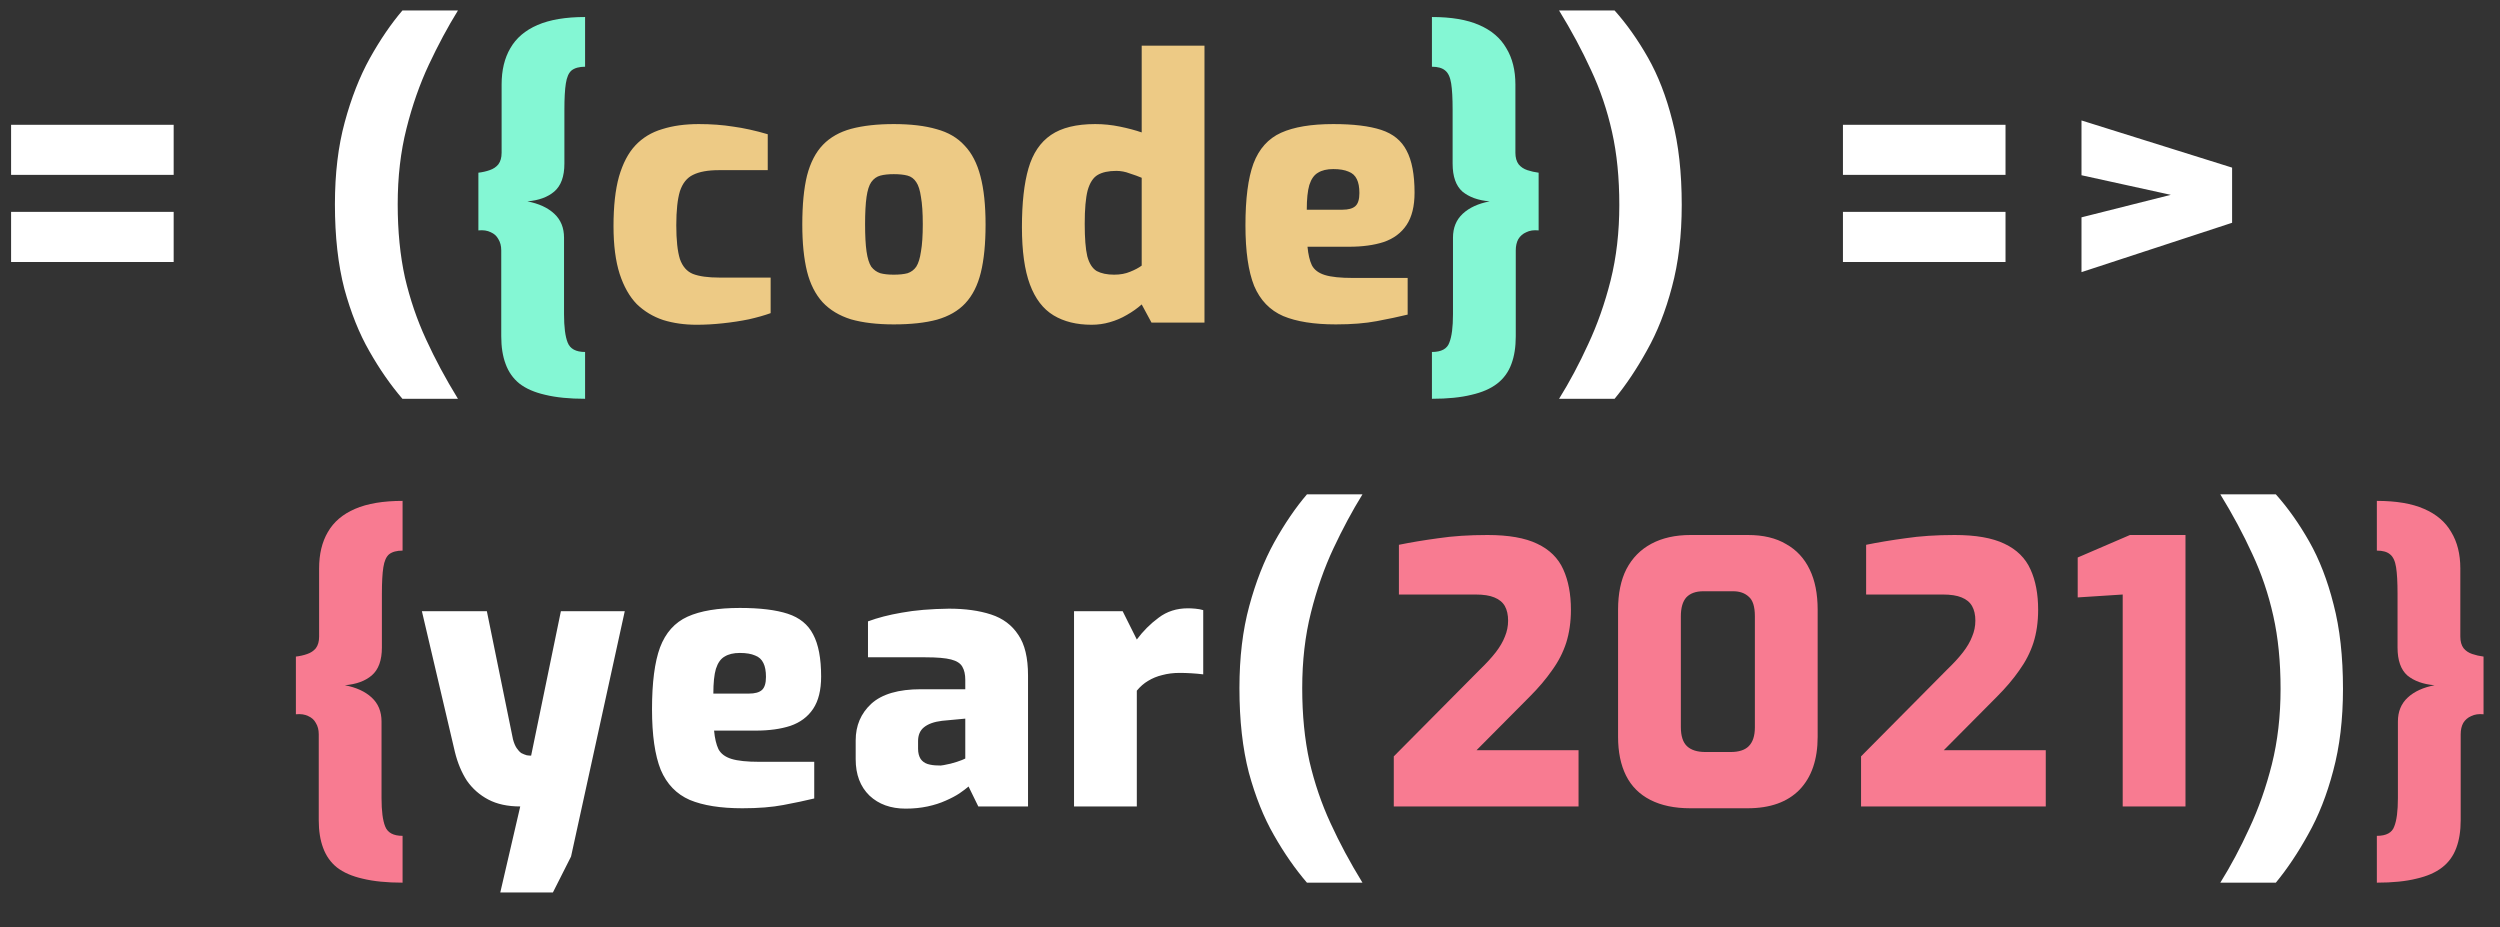 <svg width="62" height="23" viewBox="0 0 62 23" fill="none" xmlns="http://www.w3.org/2000/svg">
<rect x="0" y="0" width="62" height="23" fill="#333333" stroke="none"/>
<path d="M9.984 21.89C9.594 21.89 9.264 21.857 8.994 21.791C8.73 21.731 8.517 21.638 8.355 21.512C8.199 21.386 8.085 21.224 8.013 21.026C7.941 20.834 7.905 20.606 7.905 20.342V18.209C7.905 18.101 7.881 18.008 7.833 17.93C7.791 17.852 7.728 17.795 7.644 17.759C7.56 17.717 7.458 17.702 7.338 17.714V16.283C7.44 16.271 7.533 16.25 7.617 16.22C7.707 16.19 7.779 16.142 7.833 16.076C7.887 16.004 7.914 15.908 7.914 15.788V14.096C7.914 13.742 7.986 13.442 8.13 13.196C8.274 12.944 8.499 12.752 8.805 12.62C9.111 12.488 9.504 12.422 9.984 12.422V13.655C9.84 13.655 9.729 13.685 9.651 13.745C9.579 13.805 9.531 13.913 9.507 14.069C9.483 14.219 9.471 14.438 9.471 14.726V16.058C9.471 16.376 9.387 16.607 9.219 16.751C9.057 16.889 8.835 16.97 8.553 16.994C8.835 17.048 9.057 17.15 9.219 17.3C9.381 17.45 9.462 17.648 9.462 17.894V19.793C9.462 20.111 9.492 20.345 9.552 20.495C9.612 20.651 9.756 20.729 9.984 20.729V21.89ZM34.566 20V18.758L36.709 16.598C36.864 16.448 36.993 16.307 37.096 16.175C37.197 16.043 37.273 15.914 37.321 15.788C37.374 15.662 37.401 15.53 37.401 15.392C37.401 15.248 37.374 15.128 37.321 15.032C37.267 14.936 37.179 14.864 37.059 14.816C36.946 14.768 36.789 14.744 36.592 14.744H34.693V13.511C34.986 13.451 35.31 13.397 35.664 13.349C36.025 13.295 36.432 13.268 36.889 13.268C37.41 13.268 37.822 13.34 38.121 13.484C38.428 13.628 38.644 13.841 38.77 14.123C38.895 14.399 38.959 14.732 38.959 15.122C38.959 15.422 38.919 15.695 38.842 15.941C38.764 16.181 38.647 16.409 38.49 16.625C38.34 16.841 38.154 17.06 37.932 17.282L36.618 18.605H39.148V20H34.566ZM41.919 20.045C41.529 20.045 41.199 19.976 40.929 19.838C40.659 19.7 40.458 19.499 40.326 19.235C40.194 18.971 40.128 18.65 40.128 18.272V15.122C40.128 14.72 40.197 14.384 40.335 14.114C40.479 13.838 40.686 13.628 40.956 13.484C41.226 13.34 41.55 13.268 41.928 13.268H43.35C43.728 13.268 44.043 13.343 44.295 13.493C44.553 13.637 44.748 13.847 44.88 14.123C45.012 14.393 45.078 14.726 45.078 15.122V18.272C45.078 18.836 44.928 19.274 44.628 19.586C44.328 19.892 43.899 20.045 43.341 20.045H41.919ZM42.297 18.65H42.918C43.122 18.65 43.272 18.602 43.368 18.506C43.47 18.404 43.521 18.248 43.521 18.038V15.284C43.521 15.044 43.47 14.882 43.368 14.798C43.272 14.708 43.143 14.663 42.981 14.663H42.243C42.057 14.663 41.916 14.714 41.82 14.816C41.73 14.918 41.685 15.074 41.685 15.284V18.029C41.685 18.251 41.736 18.41 41.838 18.506C41.94 18.602 42.093 18.65 42.297 18.65ZM46.154 20V18.758L48.296 16.598C48.452 16.448 48.581 16.307 48.683 16.175C48.785 16.043 48.86 15.914 48.908 15.788C48.962 15.662 48.989 15.53 48.989 15.392C48.989 15.248 48.962 15.128 48.908 15.032C48.854 14.936 48.767 14.864 48.647 14.816C48.533 14.768 48.377 14.744 48.179 14.744H46.28V13.511C46.574 13.451 46.898 13.397 47.252 13.349C47.612 13.295 48.02 13.268 48.476 13.268C48.998 13.268 49.409 13.34 49.709 13.484C50.015 13.628 50.231 13.841 50.357 14.123C50.483 14.399 50.546 14.732 50.546 15.122C50.546 15.422 50.507 15.695 50.429 15.941C50.351 16.181 50.234 16.409 50.078 16.625C49.928 16.841 49.742 17.06 49.52 17.282L48.206 18.605H50.735V20H46.154ZM52.643 20V14.744L51.527 14.816V13.826L52.823 13.268H54.2V20H52.643ZM58.946 21.89V20.729C59.18 20.729 59.324 20.651 59.378 20.495C59.438 20.345 59.468 20.111 59.468 19.793V17.894C59.468 17.648 59.549 17.45 59.711 17.3C59.873 17.15 60.095 17.048 60.377 16.994C60.095 16.97 59.87 16.889 59.702 16.751C59.54 16.607 59.459 16.376 59.459 16.058V14.726C59.459 14.438 59.447 14.219 59.423 14.069C59.399 13.913 59.348 13.805 59.27 13.745C59.198 13.685 59.09 13.655 58.946 13.655V12.422C59.426 12.422 59.816 12.488 60.116 12.62C60.422 12.752 60.647 12.944 60.791 13.196C60.941 13.442 61.016 13.742 61.016 14.096V15.788C61.016 15.908 61.043 16.004 61.097 16.076C61.151 16.142 61.223 16.19 61.313 16.22C61.403 16.25 61.496 16.271 61.592 16.283V17.714C61.472 17.702 61.37 17.717 61.286 17.759C61.202 17.795 61.136 17.852 61.088 17.93C61.046 18.008 61.025 18.101 61.025 18.209V20.342C61.025 20.606 60.989 20.834 60.917 21.026C60.845 21.224 60.728 21.386 60.566 21.512C60.404 21.638 60.191 21.731 59.927 21.791C59.663 21.857 59.336 21.89 58.946 21.89Z" fill="#F87B91"/>
<path d="M0.275 6.497V5.255H4.307V6.497H0.275ZM0.275 4.337V3.095H4.307V4.337H0.275ZM9.98 9.89C9.686 9.548 9.413 9.155 9.161 8.711C8.909 8.273 8.702 7.757 8.54 7.163C8.384 6.563 8.306 5.864 8.306 5.066C8.306 4.304 8.387 3.626 8.549 3.032C8.711 2.432 8.918 1.904 9.17 1.448C9.428 0.986 9.698 0.59 9.98 0.26H11.357C11.105 0.668 10.865 1.115 10.637 1.601C10.409 2.087 10.223 2.618 10.079 3.194C9.935 3.764 9.863 4.388 9.863 5.066C9.863 5.732 9.923 6.338 10.043 6.884C10.169 7.424 10.343 7.934 10.565 8.414C10.787 8.9 11.051 9.392 11.357 9.89H9.98ZM38.665 9.89C38.923 9.476 39.163 9.026 39.385 8.54C39.613 8.054 39.799 7.526 39.943 6.956C40.087 6.38 40.159 5.756 40.159 5.084C40.159 4.412 40.099 3.809 39.979 3.275C39.859 2.735 39.685 2.222 39.457 1.736C39.235 1.25 38.971 0.758 38.665 0.26H40.042C40.342 0.596 40.618 0.986 40.87 1.43C41.122 1.874 41.323 2.393 41.473 2.987C41.629 3.581 41.707 4.28 41.707 5.084C41.707 5.84 41.626 6.518 41.464 7.118C41.308 7.712 41.101 8.237 40.843 8.693C40.591 9.149 40.324 9.548 40.042 9.89H38.665ZM45.705 6.497V5.255H49.737V6.497H45.705ZM45.705 4.337V3.095H49.737V4.337H45.705ZM51.621 6.749V5.39L53.836 4.832L51.621 4.346V2.987L55.356 4.157V5.525L51.621 6.749ZM12.407 22.133L12.902 20C12.59 20 12.326 19.943 12.11 19.829C11.894 19.715 11.717 19.559 11.579 19.361C11.447 19.157 11.348 18.92 11.282 18.65L10.463 15.158H12.074L12.722 18.335C12.746 18.425 12.776 18.497 12.812 18.551C12.848 18.605 12.887 18.647 12.929 18.677C12.977 18.701 13.022 18.719 13.064 18.731C13.106 18.737 13.142 18.74 13.172 18.74L13.91 15.158H15.494L14.162 21.242L13.712 22.133H12.407ZM18.411 20.045C17.871 20.045 17.436 19.976 17.106 19.838C16.776 19.694 16.536 19.445 16.386 19.091C16.242 18.731 16.17 18.23 16.17 17.588C16.17 16.928 16.236 16.418 16.368 16.058C16.506 15.692 16.734 15.437 17.052 15.293C17.37 15.149 17.802 15.077 18.348 15.077C18.846 15.077 19.242 15.125 19.536 15.221C19.83 15.317 20.04 15.488 20.166 15.734C20.298 15.98 20.364 16.328 20.364 16.778C20.364 17.114 20.298 17.381 20.166 17.579C20.034 17.777 19.845 17.918 19.599 18.002C19.359 18.08 19.074 18.119 18.744 18.119H17.709C17.727 18.311 17.763 18.464 17.817 18.578C17.877 18.692 17.985 18.773 18.141 18.821C18.297 18.869 18.528 18.893 18.834 18.893H20.193V19.802C19.971 19.856 19.716 19.91 19.428 19.964C19.146 20.018 18.807 20.045 18.411 20.045ZM17.691 17.201H18.573C18.723 17.201 18.831 17.171 18.897 17.111C18.963 17.051 18.996 16.943 18.996 16.787C18.996 16.643 18.975 16.529 18.933 16.445C18.891 16.355 18.822 16.292 18.726 16.256C18.63 16.214 18.504 16.193 18.348 16.193C18.192 16.193 18.066 16.223 17.97 16.283C17.874 16.337 17.802 16.439 17.754 16.589C17.712 16.733 17.691 16.937 17.691 17.201ZM22.462 20.054C22.09 20.054 21.791 19.946 21.562 19.73C21.334 19.508 21.221 19.208 21.221 18.83V18.362C21.221 17.996 21.349 17.693 21.608 17.453C21.872 17.213 22.282 17.093 22.84 17.093H23.939V16.859C23.939 16.727 23.915 16.619 23.866 16.535C23.819 16.451 23.726 16.391 23.587 16.355C23.45 16.319 23.236 16.301 22.948 16.301H21.526V15.41C21.767 15.32 22.046 15.248 22.363 15.194C22.688 15.134 23.078 15.101 23.534 15.095C23.936 15.095 24.284 15.143 24.578 15.239C24.872 15.335 25.096 15.503 25.253 15.743C25.415 15.977 25.495 16.313 25.495 16.751V20H24.262L24.02 19.505C23.965 19.553 23.89 19.61 23.794 19.676C23.704 19.736 23.59 19.796 23.453 19.856C23.32 19.916 23.171 19.964 23.003 20C22.834 20.036 22.654 20.054 22.462 20.054ZM23.264 18.983C23.305 18.989 23.354 18.986 23.407 18.974C23.468 18.962 23.524 18.95 23.578 18.938C23.633 18.92 23.683 18.905 23.732 18.893C23.785 18.875 23.828 18.86 23.858 18.848C23.893 18.83 23.921 18.818 23.939 18.812V17.822L23.363 17.876C23.165 17.9 23.015 17.954 22.913 18.038C22.817 18.116 22.768 18.23 22.768 18.38V18.569C22.768 18.671 22.79 18.755 22.831 18.821C22.873 18.881 22.93 18.923 23.003 18.947C23.081 18.971 23.168 18.983 23.264 18.983ZM26.636 20V15.158H27.842L28.193 15.86C28.349 15.65 28.529 15.47 28.733 15.32C28.937 15.164 29.18 15.086 29.462 15.086C29.516 15.086 29.576 15.089 29.642 15.095C29.714 15.101 29.78 15.113 29.84 15.131V16.724C29.744 16.712 29.645 16.703 29.543 16.697C29.441 16.691 29.345 16.688 29.255 16.688C29.099 16.688 28.955 16.706 28.823 16.742C28.697 16.772 28.58 16.82 28.472 16.886C28.37 16.946 28.277 17.027 28.193 17.129V20H26.636ZM32.412 21.89C32.118 21.548 31.845 21.155 31.593 20.711C31.341 20.273 31.134 19.757 30.972 19.163C30.816 18.563 30.738 17.864 30.738 17.066C30.738 16.304 30.819 15.626 30.981 15.032C31.143 14.432 31.35 13.904 31.602 13.448C31.86 12.986 32.13 12.59 32.412 12.26H33.789C33.537 12.668 33.297 13.115 33.069 13.601C32.841 14.087 32.655 14.618 32.511 15.194C32.367 15.764 32.295 16.388 32.295 17.066C32.295 17.732 32.355 18.338 32.475 18.884C32.601 19.424 32.775 19.934 32.997 20.414C33.219 20.9 33.483 21.392 33.789 21.89H32.412ZM55.064 21.89C55.322 21.476 55.562 21.026 55.784 20.54C56.012 20.054 56.198 19.526 56.342 18.956C56.486 18.38 56.558 17.756 56.558 17.084C56.558 16.412 56.498 15.809 56.378 15.275C56.258 14.735 56.084 14.222 55.856 13.736C55.634 13.25 55.37 12.758 55.064 12.26H56.441C56.741 12.596 57.017 12.986 57.269 13.43C57.521 13.874 57.722 14.393 57.872 14.987C58.028 15.581 58.106 16.28 58.106 17.084C58.106 17.84 58.025 18.518 57.863 19.118C57.707 19.712 57.5 20.237 57.242 20.693C56.99 21.149 56.723 21.548 56.441 21.89H55.064Z" fill="white"/>
<path d="M14.51 9.89C14.12 9.89 13.79 9.857 13.52 9.791C13.256 9.731 13.043 9.638 12.881 9.512C12.725 9.386 12.611 9.224 12.539 9.026C12.467 8.834 12.431 8.606 12.431 8.342V6.209C12.431 6.101 12.407 6.008 12.359 5.93C12.317 5.852 12.254 5.795 12.17 5.759C12.086 5.717 11.984 5.702 11.864 5.714V4.283C11.966 4.271 12.059 4.25 12.143 4.22C12.233 4.19 12.305 4.142 12.359 4.076C12.413 4.004 12.44 3.908 12.44 3.788V2.096C12.44 1.742 12.512 1.442 12.656 1.196C12.8 0.944 13.025 0.752 13.331 0.62C13.637 0.488 14.03 0.422 14.51 0.422V1.655C14.366 1.655 14.255 1.685 14.177 1.745C14.105 1.805 14.057 1.913 14.033 2.069C14.009 2.219 13.997 2.438 13.997 2.726V4.058C13.997 4.376 13.913 4.607 13.745 4.751C13.583 4.889 13.361 4.97 13.079 4.994C13.361 5.048 13.583 5.15 13.745 5.3C13.907 5.45 13.988 5.648 13.988 5.894V7.793C13.988 8.111 14.018 8.345 14.078 8.495C14.138 8.651 14.282 8.729 14.51 8.729V9.89ZM35.512 9.89V8.729C35.746 8.729 35.89 8.651 35.944 8.495C36.004 8.345 36.034 8.111 36.034 7.793V5.894C36.034 5.648 36.115 5.45 36.277 5.3C36.439 5.15 36.661 5.048 36.943 4.994C36.661 4.97 36.436 4.889 36.268 4.751C36.106 4.607 36.025 4.376 36.025 4.058V2.726C36.025 2.438 36.013 2.219 35.989 2.069C35.965 1.913 35.914 1.805 35.836 1.745C35.764 1.685 35.656 1.655 35.512 1.655V0.422C35.992 0.422 36.382 0.488 36.682 0.62C36.988 0.752 37.213 0.944 37.357 1.196C37.507 1.442 37.582 1.742 37.582 2.096V3.788C37.582 3.908 37.609 4.004 37.663 4.076C37.717 4.142 37.789 4.19 37.879 4.22C37.969 4.25 38.062 4.271 38.158 4.283V5.714C38.038 5.702 37.936 5.717 37.852 5.759C37.768 5.795 37.702 5.852 37.654 5.93C37.612 6.008 37.591 6.101 37.591 6.209V8.342C37.591 8.606 37.555 8.834 37.483 9.026C37.411 9.224 37.294 9.386 37.132 9.512C36.97 9.638 36.757 9.731 36.493 9.791C36.229 9.857 35.902 9.89 35.512 9.89Z" fill="#84F7D4"/>
<path d="M17.276 8.054C16.976 8.054 16.7 8.015 16.448 7.937C16.196 7.853 15.977 7.721 15.791 7.541C15.611 7.355 15.47 7.106 15.368 6.794C15.266 6.476 15.215 6.08 15.215 5.606C15.215 5.114 15.26 4.706 15.35 4.382C15.446 4.052 15.581 3.794 15.755 3.608C15.935 3.416 16.157 3.281 16.421 3.203C16.685 3.119 16.988 3.077 17.33 3.077C17.636 3.077 17.921 3.098 18.185 3.14C18.449 3.176 18.734 3.239 19.04 3.329V4.22H17.825C17.555 4.22 17.342 4.259 17.186 4.337C17.036 4.409 16.928 4.544 16.862 4.742C16.802 4.94 16.772 5.222 16.772 5.588C16.772 5.954 16.802 6.233 16.862 6.425C16.928 6.611 17.036 6.734 17.186 6.794C17.342 6.854 17.561 6.884 17.843 6.884H19.112V7.766C18.962 7.82 18.782 7.871 18.572 7.919C18.368 7.961 18.152 7.994 17.924 8.018C17.702 8.042 17.486 8.054 17.276 8.054ZM22.165 8.045C21.751 8.045 21.397 8.003 21.103 7.919C20.815 7.829 20.581 7.688 20.401 7.496C20.221 7.298 20.092 7.043 20.014 6.731C19.936 6.413 19.897 6.026 19.897 5.57C19.897 5.078 19.936 4.673 20.014 4.355C20.098 4.031 20.23 3.776 20.41 3.59C20.59 3.404 20.824 3.272 21.112 3.194C21.406 3.116 21.757 3.077 22.165 3.077C22.585 3.077 22.939 3.119 23.227 3.203C23.515 3.281 23.746 3.416 23.92 3.608C24.1 3.794 24.232 4.049 24.316 4.373C24.4 4.691 24.442 5.09 24.442 5.57C24.442 6.044 24.403 6.44 24.325 6.758C24.247 7.076 24.118 7.331 23.938 7.523C23.764 7.709 23.53 7.844 23.236 7.928C22.948 8.006 22.591 8.045 22.165 8.045ZM22.165 6.812C22.303 6.812 22.417 6.8 22.507 6.776C22.597 6.746 22.669 6.692 22.723 6.614C22.777 6.53 22.816 6.404 22.84 6.236C22.87 6.068 22.885 5.843 22.885 5.561C22.885 5.279 22.87 5.054 22.84 4.886C22.816 4.718 22.777 4.595 22.723 4.517C22.669 4.433 22.597 4.379 22.507 4.355C22.417 4.331 22.303 4.319 22.165 4.319C22.033 4.319 21.922 4.331 21.832 4.355C21.742 4.379 21.667 4.433 21.607 4.517C21.553 4.595 21.514 4.718 21.49 4.886C21.466 5.054 21.454 5.279 21.454 5.561C21.454 5.843 21.466 6.068 21.49 6.236C21.514 6.404 21.553 6.53 21.607 6.614C21.667 6.692 21.742 6.746 21.832 6.776C21.922 6.8 22.033 6.812 22.165 6.812ZM27.072 8.054C26.7 8.054 26.385 7.976 26.127 7.82C25.869 7.664 25.674 7.409 25.542 7.055C25.41 6.701 25.344 6.227 25.344 5.633C25.344 5.033 25.398 4.547 25.506 4.175C25.614 3.803 25.8 3.527 26.064 3.347C26.328 3.167 26.694 3.077 27.162 3.077C27.366 3.077 27.57 3.098 27.774 3.14C27.978 3.182 28.158 3.23 28.314 3.284V1.133H29.871V8H28.557L28.314 7.55C28.206 7.646 28.083 7.733 27.945 7.811C27.813 7.889 27.672 7.949 27.522 7.991C27.378 8.033 27.228 8.054 27.072 8.054ZM27.63 6.812C27.78 6.812 27.912 6.788 28.026 6.74C28.146 6.692 28.242 6.641 28.314 6.587V4.409C28.23 4.373 28.131 4.337 28.017 4.301C27.909 4.259 27.798 4.238 27.684 4.238C27.492 4.238 27.339 4.271 27.225 4.337C27.111 4.403 27.027 4.532 26.973 4.724C26.925 4.91 26.901 5.186 26.901 5.552C26.901 5.906 26.922 6.173 26.964 6.353C27.012 6.533 27.09 6.656 27.198 6.722C27.312 6.782 27.456 6.812 27.63 6.812ZM33.128 8.045C32.588 8.045 32.153 7.976 31.823 7.838C31.493 7.694 31.253 7.445 31.103 7.091C30.959 6.731 30.887 6.23 30.887 5.588C30.887 4.928 30.953 4.418 31.085 4.058C31.223 3.692 31.451 3.437 31.769 3.293C32.087 3.149 32.519 3.077 33.065 3.077C33.563 3.077 33.959 3.125 34.253 3.221C34.547 3.317 34.757 3.488 34.883 3.734C35.015 3.98 35.081 4.328 35.081 4.778C35.081 5.114 35.015 5.381 34.883 5.579C34.751 5.777 34.562 5.918 34.316 6.002C34.076 6.08 33.791 6.119 33.461 6.119H32.426C32.444 6.311 32.48 6.464 32.534 6.578C32.594 6.692 32.702 6.773 32.858 6.821C33.014 6.869 33.245 6.893 33.551 6.893H34.91V7.802C34.688 7.856 34.433 7.91 34.145 7.964C33.863 8.018 33.524 8.045 33.128 8.045ZM32.408 5.201H33.29C33.44 5.201 33.548 5.171 33.614 5.111C33.68 5.051 33.713 4.943 33.713 4.787C33.713 4.643 33.692 4.529 33.65 4.445C33.608 4.355 33.539 4.292 33.443 4.256C33.347 4.214 33.221 4.193 33.065 4.193C32.909 4.193 32.783 4.223 32.687 4.283C32.591 4.337 32.519 4.439 32.471 4.589C32.429 4.733 32.408 4.937 32.408 5.201Z" fill="#EDCA85"/>
</svg>
